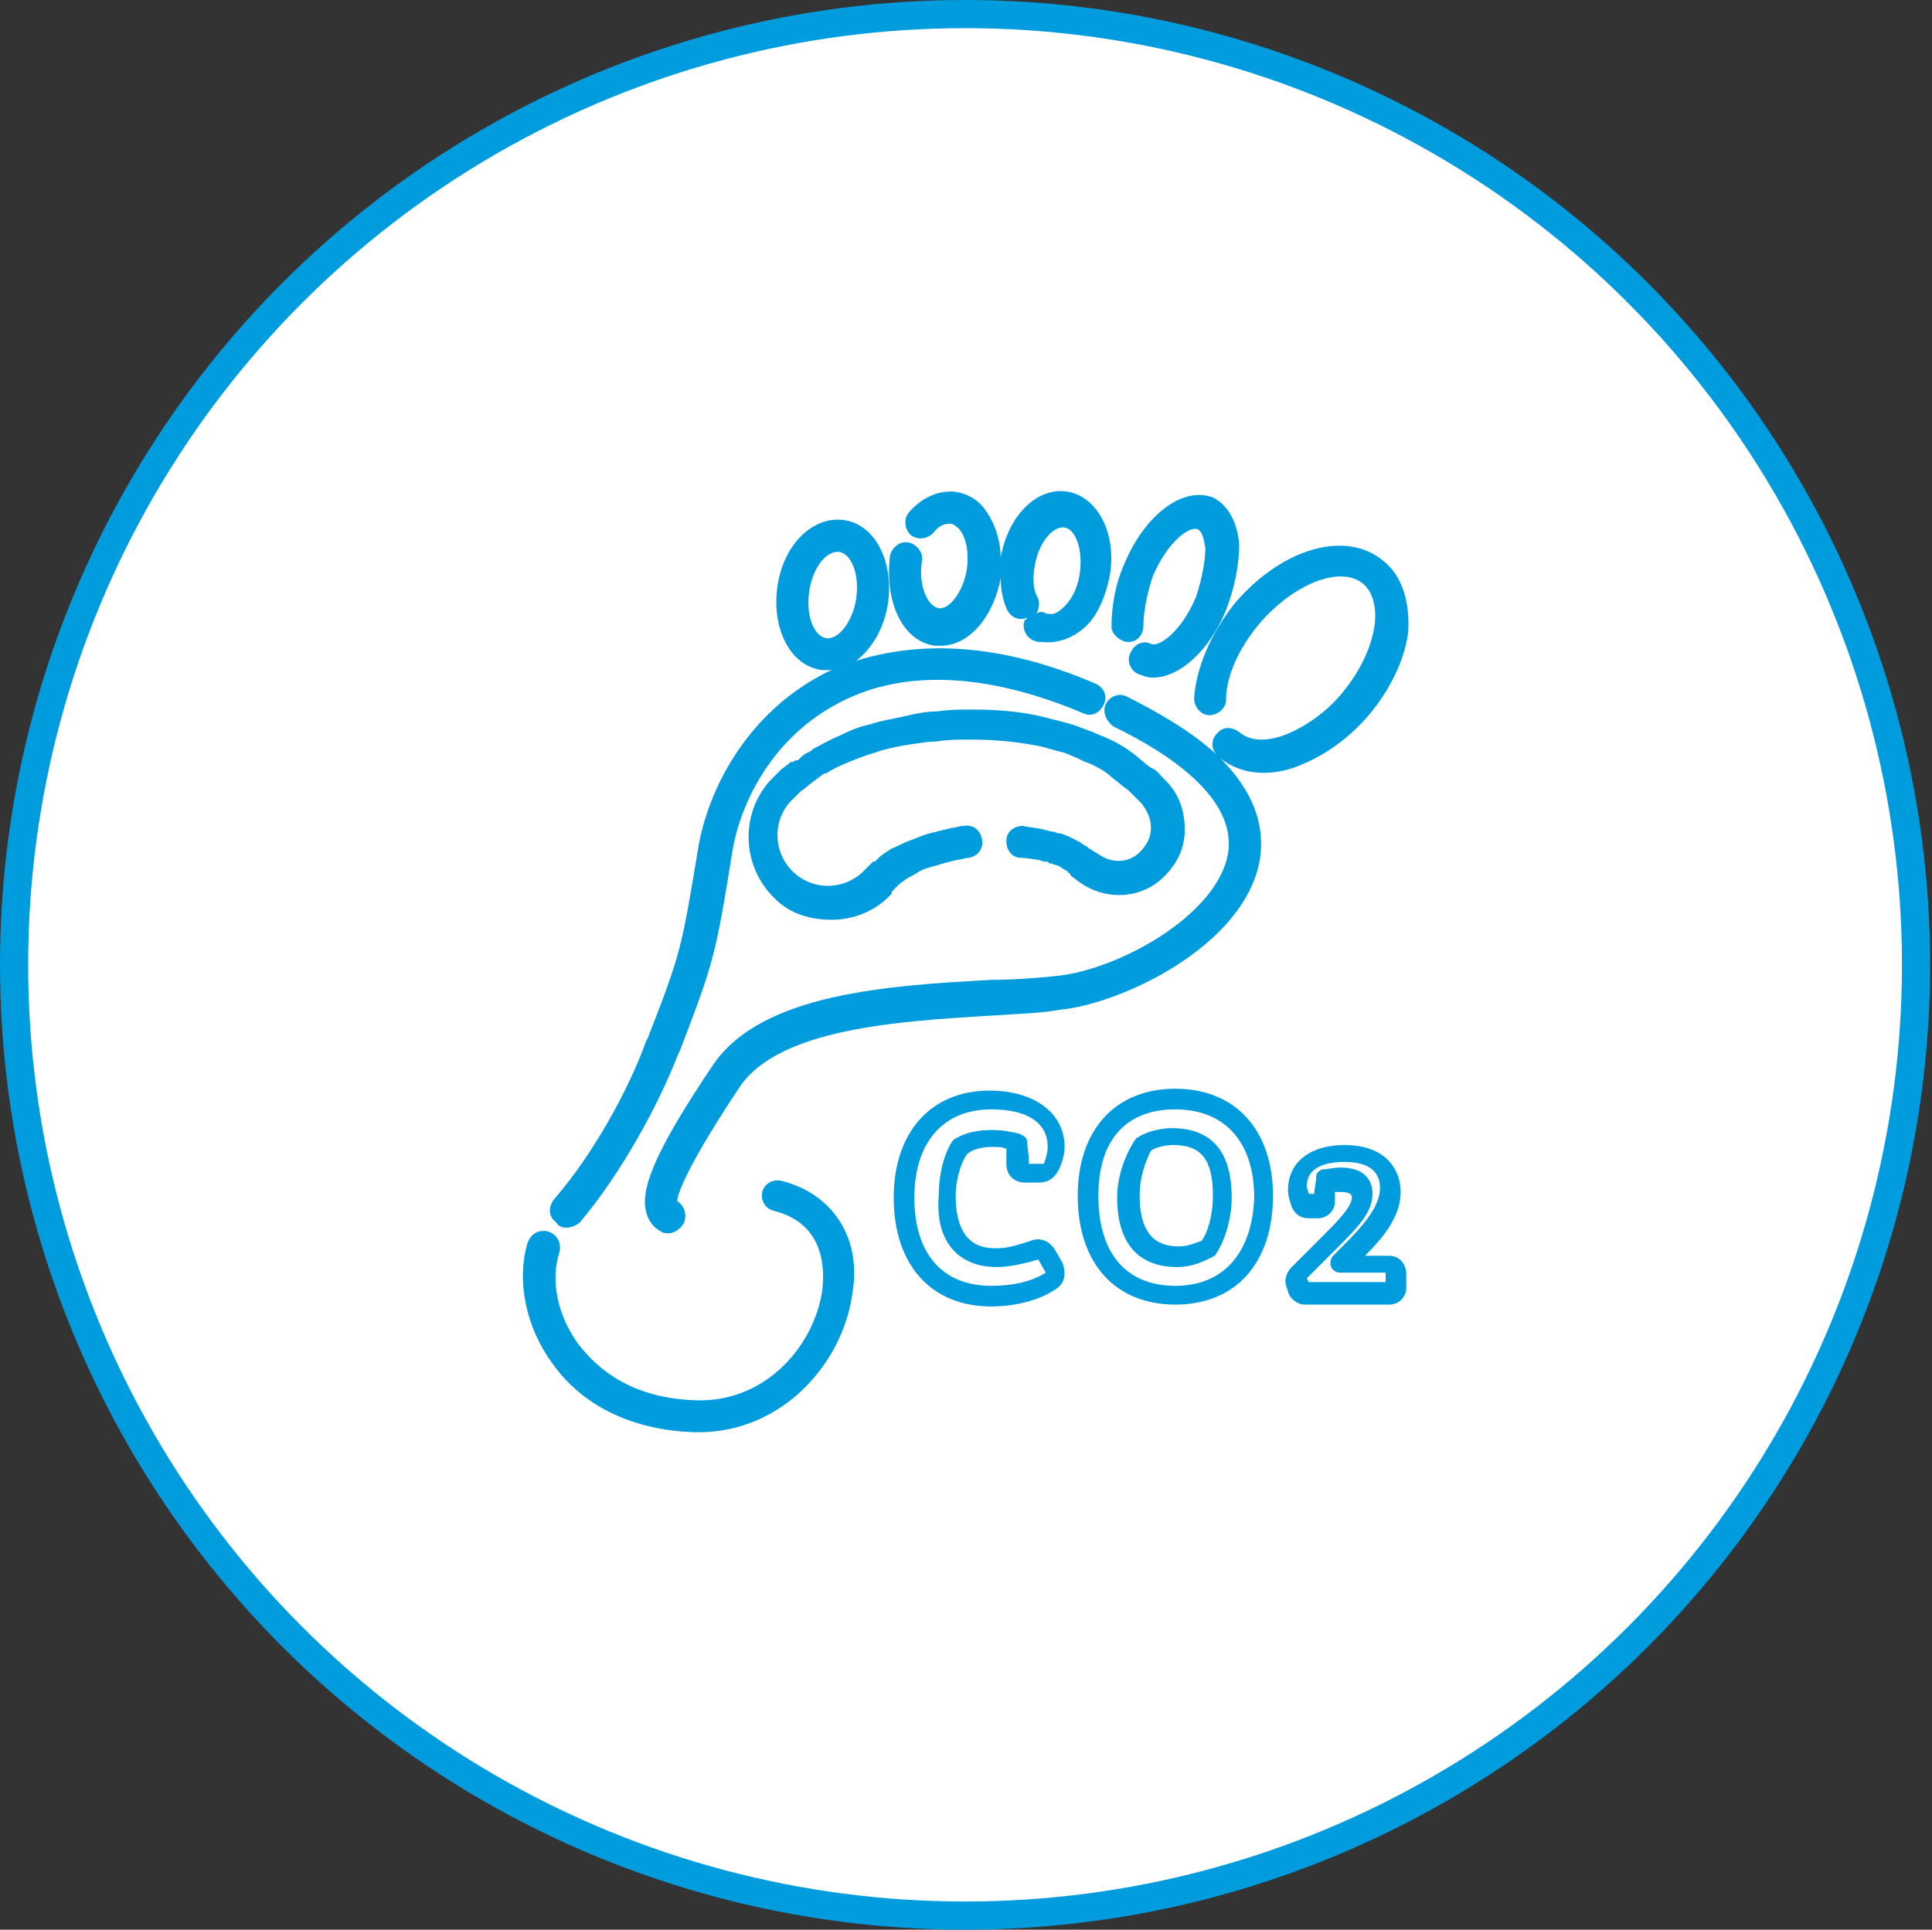<?xml version="1.0" encoding="utf-8"?>
<!-- Generator: Adobe Illustrator 25.4.1, SVG Export Plug-In . SVG Version: 6.00 Build 0)  -->
<svg version="1.1" id="Capa_1" xmlns="http://www.w3.org/2000/svg" xmlns:xlink="http://www.w3.org/1999/xlink" x="0px" y="0px"
	 viewBox="0 0 102.9 102.8" style="enable-background:new 0 0 102.9 102.8;" xml:space="preserve">
<rect x="0" y="0" width="102.9" height="102.8" fill="#333333" stroke="none"/>
<style type="text/css">
	.st0{fill:#009CDE;}
	.st1{fill:#FFFFFF;}
</style>
<g>
	<ellipse class="st0" cx="51.4" cy="51.4" rx="51.4" ry="51.4"/>
	<ellipse class="st1" cx="51.4" cy="51.4" rx="49.9" ry="49.9"/>
	<g>
		<path class="st0" d="M49.8,34.4c0.1,0,0.2,0,0.3,0c1.5,0,2.8-1.5,3.2-3.6c0,0.6,0.1,1.1,0.3,1.6c0.2,0.5,0.7,0.7,1.1,0.5
			c0,0,0,0,0,0c0,0,0,0.1-0.1,0.1c-0.2,0.4,0,0.9,0.4,1.1c0.2,0.1,0.3,0.1,0.5,0.1c0.8,0.1,1.7-0.2,2.4-0.9c0.6-0.6,1-1.6,1.2-2.6
			c0.4-2.2-0.6-4.2-2.2-4.5c-1.6-0.3-3.2,1.2-3.6,3.5c0,0,0,0.1,0,0.1c0-1-0.3-1.9-0.8-2.6c-0.4-0.6-1-0.9-1.6-1
			c-0.9-0.1-1.8,0.3-2.5,1.1c-0.3,0.4-0.2,0.9,0.1,1.2c0.4,0.3,0.9,0.2,1.2-0.1c0.3-0.4,0.6-0.5,0.9-0.5c0.2,0,0.4,0.2,0.5,0.3
			c0.4,0.5,0.5,1.3,0.4,2.1c-0.2,1.3-1,2.2-1.5,2.1c-0.6-0.1-1.1-1.2-0.9-2.5c0.1-0.5-0.3-0.9-0.7-1c-0.5-0.1-0.9,0.3-1,0.7
			C47.1,32.3,48.2,34.2,49.8,34.4z M55.1,30.2c0.2-1.3,1-2.2,1.6-2.1c0.6,0.1,1,1.2,0.8,2.5c-0.1,0.7-0.4,1.3-0.8,1.7
			c-0.1,0.1-0.5,0.5-0.8,0.4c0,0-0.1,0-0.1,0c-0.1,0-0.2-0.1-0.3-0.1c-0.1,0-0.2,0-0.3,0.1c0.1-0.2,0.2-0.5,0.1-0.8
			C55,31.4,55,30.8,55.1,30.2z"/>
		<path class="st0" d="M73.7,29.9c-2-1.7-5.4-0.7-7.9,2.2c-1.3,1.6-2.1,3.5-2.2,5.1c0,0.5,0.4,0.9,0.8,0.9c0.5,0,0.9-0.4,0.9-0.8
			c0-1.3,0.7-2.8,1.8-4.1c1.8-2.1,4.3-3.1,5.5-2.1c0.7,0.6,0.7,1.7,0.6,2.3c-0.2,1.2-0.8,2.4-1.7,3.5c-0.9,1.1-2.1,1.9-3.2,2.3
			c-0.6,0.2-1.6,0.4-2.3-0.2c-0.4-0.3-0.9-0.3-1.2,0.1c-0.3,0.3-0.3,0.8,0,1.1c-1.2-1.1-2.8-2.1-4.8-3.1c-0.4-0.2-0.9,0-1.1,0.4
			c-0.2,0.4,0,0.9,0.4,1.2c3.1,1.5,6.6,3.9,6.1,6.8c-0.6,3.3-5.9,6.2-9.2,6.5c-1,0.1-2.2,0.2-3.4,0.2c-5.4,0.3-12.2,0.7-14.8,4.5
			c-2.9,4.3-3.9,6.5-3.6,7.8c0.1,0.5,0.4,0.9,0.8,1.1c0.1,0.1,0.3,0.1,0.4,0.1c0.3,0,0.6-0.2,0.8-0.5c0.2-0.4,0.1-0.9-0.3-1.2
			C36,64.1,36,63,39.4,57.9c2.1-3.1,8.4-3.5,13.5-3.8c1.3-0.1,2.4-0.1,3.5-0.3c3.3-0.3,9.9-3.4,10.7-8c0.3-1.9-0.4-3.7-2.1-5.4
			c1,0.8,2.4,1,3.9,0.5c1.4-0.5,2.8-1.4,4-2.8c1.1-1.3,1.9-2.9,2.1-4.4C75.1,32.1,74.7,30.7,73.7,29.9z"/>
		<path class="st0" d="M30.2,65.4c0.2,0,0.5-0.1,0.7-0.3c2.2-2.6,4.2-6.3,5.2-8.9l0.1-0.2c1.8-4.7,1.9-5,2.8-10.6
			c0.4-2.5,2-5.9,5.4-7.8c3.5-2,8.1-1.8,13.3,0.4c0.4,0.2,0.9,0,1.1-0.5c0.2-0.4,0-0.9-0.5-1.1c-5.6-2.4-9.8-2.1-12.7-1.2
			c0.8-0.6,1.5-1.7,1.7-3.1c0,0,0,0,0,0c0.3-2.2-0.7-4.2-2.4-4.4c-1.6-0.2-3.2,1.3-3.5,3.6c-0.3,2.2,0.7,4.2,2.4,4.4
			c0.2,0,0.4,0,0.5,0c-0.3,0.1-0.6,0.3-0.8,0.4c-3.9,2.2-5.8,6.1-6.3,9c-0.9,5.4-0.9,5.6-2.7,10.2l-0.1,0.2c-0.9,2.5-2.8,6-4.9,8.4
			c-0.3,0.4-0.3,0.9,0.1,1.2C29.8,65.4,30,65.4,30.2,65.4z M44,34c-0.6-0.1-1.1-1.1-0.9-2.5c0.2-1.3,0.9-2.1,1.5-2.1c0,0,0,0,0.1,0
			c0.6,0.1,1.1,1.1,0.9,2.5C45.4,33.2,44.6,34.1,44,34z"/>
		<path class="st0" d="M60.1,34.2c0.5,0,0.8-0.4,0.8-0.9c0-0.7,0.2-1.7,0.5-2.6c0.8-1.9,2-2.7,2.4-2.5c0.2,0.1,0.3,0.4,0.4,1
			c0,0.7-0.2,1.7-0.5,2.6c-0.8,1.9-2,2.7-2.4,2.5c-0.4-0.2-0.9,0-1.1,0.5c-0.2,0.4,0,0.9,0.4,1.1c0.3,0.1,0.5,0.2,0.8,0.2
			c1.4,0,3-1.4,3.9-3.6C65.8,31.2,66,30,66,29c-0.1-1.2-0.6-2.1-1.4-2.5C63,25.9,61,27.4,59.9,30c-0.5,1.1-0.7,2.3-0.7,3.4
			C59.2,33.8,59.7,34.2,60.1,34.2z"/>
		<path class="st0" d="M41.6,62.9c-0.5-0.1-0.9,0.2-1,0.6c-0.1,0.5,0.2,0.9,0.6,1c2.8,0.7,2.7,3.2,2.6,4.2c-0.4,2.9-2.9,5.9-6.5,5.9
			c-0.1,0-0.1,0-0.2,0c-3.5-0.1-5.3-1.7-6.3-3c-1.1-1.5-1.5-3.4-1-4.9c0.1-0.5-0.1-0.9-0.6-1.1c-0.5-0.1-0.9,0.1-1.1,0.6
			c-0.6,2-0.1,4.5,1.3,6.4c1.6,2.3,4.3,3.6,7.6,3.7c0.1,0,0.2,0,0.2,0c4.5,0,7.7-3.7,8.2-7.4C45.9,66,44.4,63.6,41.6,62.9z"/>
		<path class="st0" d="M58.5,45.5L58,45.2c-0.1-0.1-0.1-0.1-0.3-0.2c-0.1-0.1-0.3-0.2-0.5-0.3c-0.2-0.1-0.4-0.2-0.7-0.3l-0.1,0
			c-0.1,0-0.2-0.1-0.4-0.1l-0.4-0.1c-0.3-0.1-0.7-0.1-1.1-0.2c-0.5,0-0.9,0.3-0.9,0.8c0,0.5,0.3,0.9,0.8,0.9c0.3,0,0.7,0.1,0.9,0.1
			l0.3,0.1c0,0,0.1,0,0.1,0c0.1,0,0.1,0,0.2,0.1l0.1,0c0.2,0.1,0.4,0.1,0.5,0.2c0.1,0.1,0.2,0.1,0.3,0.2c0,0,0.1,0,0.1,0.1
			c0,0,0.1,0,0.1,0.1c0,0,0.1,0.1,0.1,0.1l0.4,0.3c1.4,1,3.3,0.9,4.5-0.3c0.7-0.7,1.1-1.5,1.1-2.5c0-1-0.3-1.9-1-2.6l-0.2-0.2
			c-0.1-0.1-0.3-0.4-0.6-0.5c-0.3-0.2-0.6-0.5-1-0.8c-0.4-0.3-0.9-0.6-1.4-0.8c-0.2-0.1-0.5-0.2-0.7-0.3l-0.8-0.3
			c-0.5-0.2-1.1-0.3-1.8-0.5c-1.2-0.3-2.5-0.4-3.8-0.4c0,0,0,0,0,0c-0.6,0-1.2,0-1.9,0.1c-0.5,0-1.1,0.1-1.9,0.3
			c-0.5,0.1-1.1,0.2-1.7,0.4c-0.5,0.1-1,0.3-1.6,0.6c-0.5,0.2-1,0.5-1.4,0.7l-0.1,0.1c-0.2,0.1-0.4,0.2-0.5,0.3l-0.2,0.2
			c0,0-0.1,0-0.1,0l-0.2,0.1c0,0-0.1,0-0.1,0c-0.2,0.2-0.4,0.3-0.5,0.4l-0.3,0.3c-0.1,0.1-0.2,0.2-0.3,0.3c-1.6,1.8-1.5,4.6,0.3,6.3
			c0.8,0.8,1.9,1.1,3,1.1c1.2,0,2.4-0.5,3.2-1.4c0,0,0,0,0-0.1l0.2-0.2c0,0,0,0,0.1-0.1c0,0,0,0,0,0l0.1-0.1
			c0.1-0.1,0.3-0.2,0.4-0.3c0.2-0.1,0.4-0.2,0.7-0.4c0.2-0.1,0.5-0.2,0.9-0.3c0.3-0.1,0.7-0.2,1.1-0.3c0.2,0,0.4-0.1,0.6-0.1
			c0.5-0.1,0.8-0.5,0.7-1c-0.1-0.5-0.5-0.8-1-0.7c-0.2,0-0.4,0.1-0.6,0.1c-0.4,0.1-0.8,0.2-1.2,0.3c-0.4,0.1-0.8,0.3-1.1,0.4
			c-0.3,0.1-0.6,0.3-0.9,0.4c-0.3,0.2-0.5,0.3-0.7,0.5c0,0-0.1,0.1-0.2,0.2c0,0,0,0-0.1,0c-0.1,0.1-0.1,0.1-0.2,0.2l-0.2,0.2
			c-1,1.1-2.7,1.2-3.8,0.2c-1.1-1-1.2-2.7-0.2-3.8c0.1-0.1,0.1-0.1,0.2-0.2l0.3-0.3c0.1-0.1,0.3-0.2,0.5-0.4l0.4-0.3
			c0.1-0.1,0.3-0.2,0.4-0.3l0.1,0c0.3-0.2,0.7-0.4,1.2-0.6c0.5-0.2,1-0.4,1.4-0.5c0.5-0.2,1.1-0.3,1.6-0.4c0.7-0.1,1.2-0.2,1.7-0.2
			c0.6-0.1,1.1-0.1,1.7-0.1c0,0,0.1,0,0.1,0c1.2,0,2.3,0.1,3.4,0.3c0.6,0.1,1.1,0.3,1.6,0.4l0.7,0.3c0.2,0.1,0.4,0.2,0.7,0.3
			c0.4,0.2,0.8,0.4,1.1,0.7c0.4,0.3,0.6,0.5,0.9,0.7c0.2,0.2,0.3,0.3,0.5,0.5l0.2,0.2c0.3,0.4,0.5,0.8,0.5,1.3
			c0,0.5-0.2,0.9-0.6,1.3C60.1,46,59.2,46,58.5,45.5z"/>
		<path class="st0" d="M52.8,61.1c0.3,0,0.6,0,0.8,0.1c0,0.2,0,0.5,0,0.8c0,0.6,0.4,1,1,1h0.7c0.6,0,0.9-0.3,1.1-0.7
			c0.2-0.4,0.3-0.9,0.3-1.2c0-1.8-1.6-3-4-3c-3.1,0-5.1,2.2-5.1,5.7c0,3.6,2,5.8,5.2,5.8c1.2,0,2.5-0.3,3.4-0.9
			c0.5-0.3,0.6-0.8,0.4-1.4l-0.4-0.7c-0.3-0.5-0.8-0.7-1.3-0.5c-0.6,0.2-1.2,0.4-1.8,0.4c-0.6,0-2.2,0-2.2-2.8
			c0-0.9,0.3-1.8,0.6-2.2C51.8,61.2,52.4,61.1,52.8,61.1z M53.1,67.5c0.7,0,1.5-0.2,2.2-0.4c0,0,0,0,0,0l0.4,0.7
			c-0.8,0.5-1.8,0.7-2.9,0.7c-2.6,0-4.1-1.7-4.1-4.7c0-2.9,1.5-4.7,4.1-4.7c1.9,0,3,0.7,3,2c0,0.3-0.1,0.6-0.2,0.9c0,0,0,0-0.1,0
			l-0.7,0c0-0.6-0.1-1-0.1-1.2c0-0.2-0.2-0.3-0.4-0.4c-0.4-0.1-0.9-0.2-1.4-0.2c-0.3,0-1.2,0-1.9,0.4c-0.1,0-0.1,0.1-0.2,0.1
			c-0.4,0.5-0.8,1.6-0.8,3C49.8,66.1,51,67.5,53.1,67.5z"/>
		<path class="st0" d="M62.4,60.1c-0.6,0-1.4,0.2-1.8,0.5c-0.1,0-0.1,0.1-0.2,0.2c-0.5,0.8-0.9,1.9-0.9,3c0,2.4,1.1,3.7,3.2,3.7
			c0.8,0,1.4-0.3,1.8-0.5c0.1,0,0.1-0.1,0.2-0.1c0.5-0.7,0.9-1.9,0.9-3.1C65.6,61.3,64.5,60.1,62.4,60.1z M64,66.1
			c-0.3,0.1-0.7,0.3-1.2,0.3c-0.9,0-2.1-0.3-2.1-2.7c0-1,0.3-1.8,0.6-2.4c0.3-0.2,0.8-0.3,1.2-0.3c1.5,0,2.1,0.8,2.1,2.7
			C64.6,64.8,64.3,65.7,64,66.1z"/>
		<path class="st0" d="M62.6,58c-3.2,0-5.2,2.2-5.2,5.7c0,3.6,2,5.8,5.2,5.8c3.2,0,5.2-2.2,5.2-5.8C67.8,60.2,65.8,58,62.6,58z
			 M62.6,68.5c-2.6,0-4.1-1.7-4.1-4.8c0-3,1.5-4.6,4.1-4.6c2.6,0,4.2,1.7,4.2,4.7C66.7,66.7,65.2,68.5,62.6,68.5z"/>
		<path class="st0" d="M74,66.9h-1.3c1-1,1.9-2.1,1.9-3.4c0-1.2-0.8-2.5-3-2.5c-1.8,0-3,0.9-3,2.4c0,0.3,0.1,0.6,0.2,0.9
			c0.1,0.2,0.3,0.6,0.9,0.6h0.5c0.5,0,0.9-0.4,0.9-0.9c0-0.2,0-0.3,0-0.5c0.1,0,0.2,0,0.3,0c0.6,0,0.6,0.2,0.6,0.3
			c0,0.5-0.8,1.3-1.6,2.1c-0.2,0.2-0.4,0.4-0.6,0.6l-1,1c-0.3,0.3-0.4,0.7-0.3,1l0.1,0.3c0.1,0.4,0.5,0.7,0.9,0.7H74
			c0.5,0,0.9-0.4,0.9-0.9v-0.7C74.9,67.3,74.5,66.9,74,66.9z M73.8,68.3h-4.1l-0.1-0.2l1-1c0.2-0.2,0.4-0.4,0.6-0.6
			c1.1-1.1,1.9-1.9,1.9-2.9c0-0.7-0.4-1.4-1.7-1.4c-0.4,0-0.7,0.1-1,0.1c-0.2,0.1-0.3,0.2-0.3,0.4c0,0.3-0.1,0.6-0.1,0.9l-0.3,0
			c0-0.1-0.1-0.3-0.1-0.4c0-1.2,1.4-1.3,2-1.3c1.3,0,1.9,0.5,1.9,1.4c0,1-1,2.1-1.9,3l-0.6,0.6c-0.1,0.1-0.2,0.4-0.1,0.6
			c0.1,0.2,0.3,0.3,0.5,0.3h2.4V68.3z M74,68.9v-0.5c0,0,0,0,0,0L74,68.9z"/>
	</g>
</g>
</svg>
